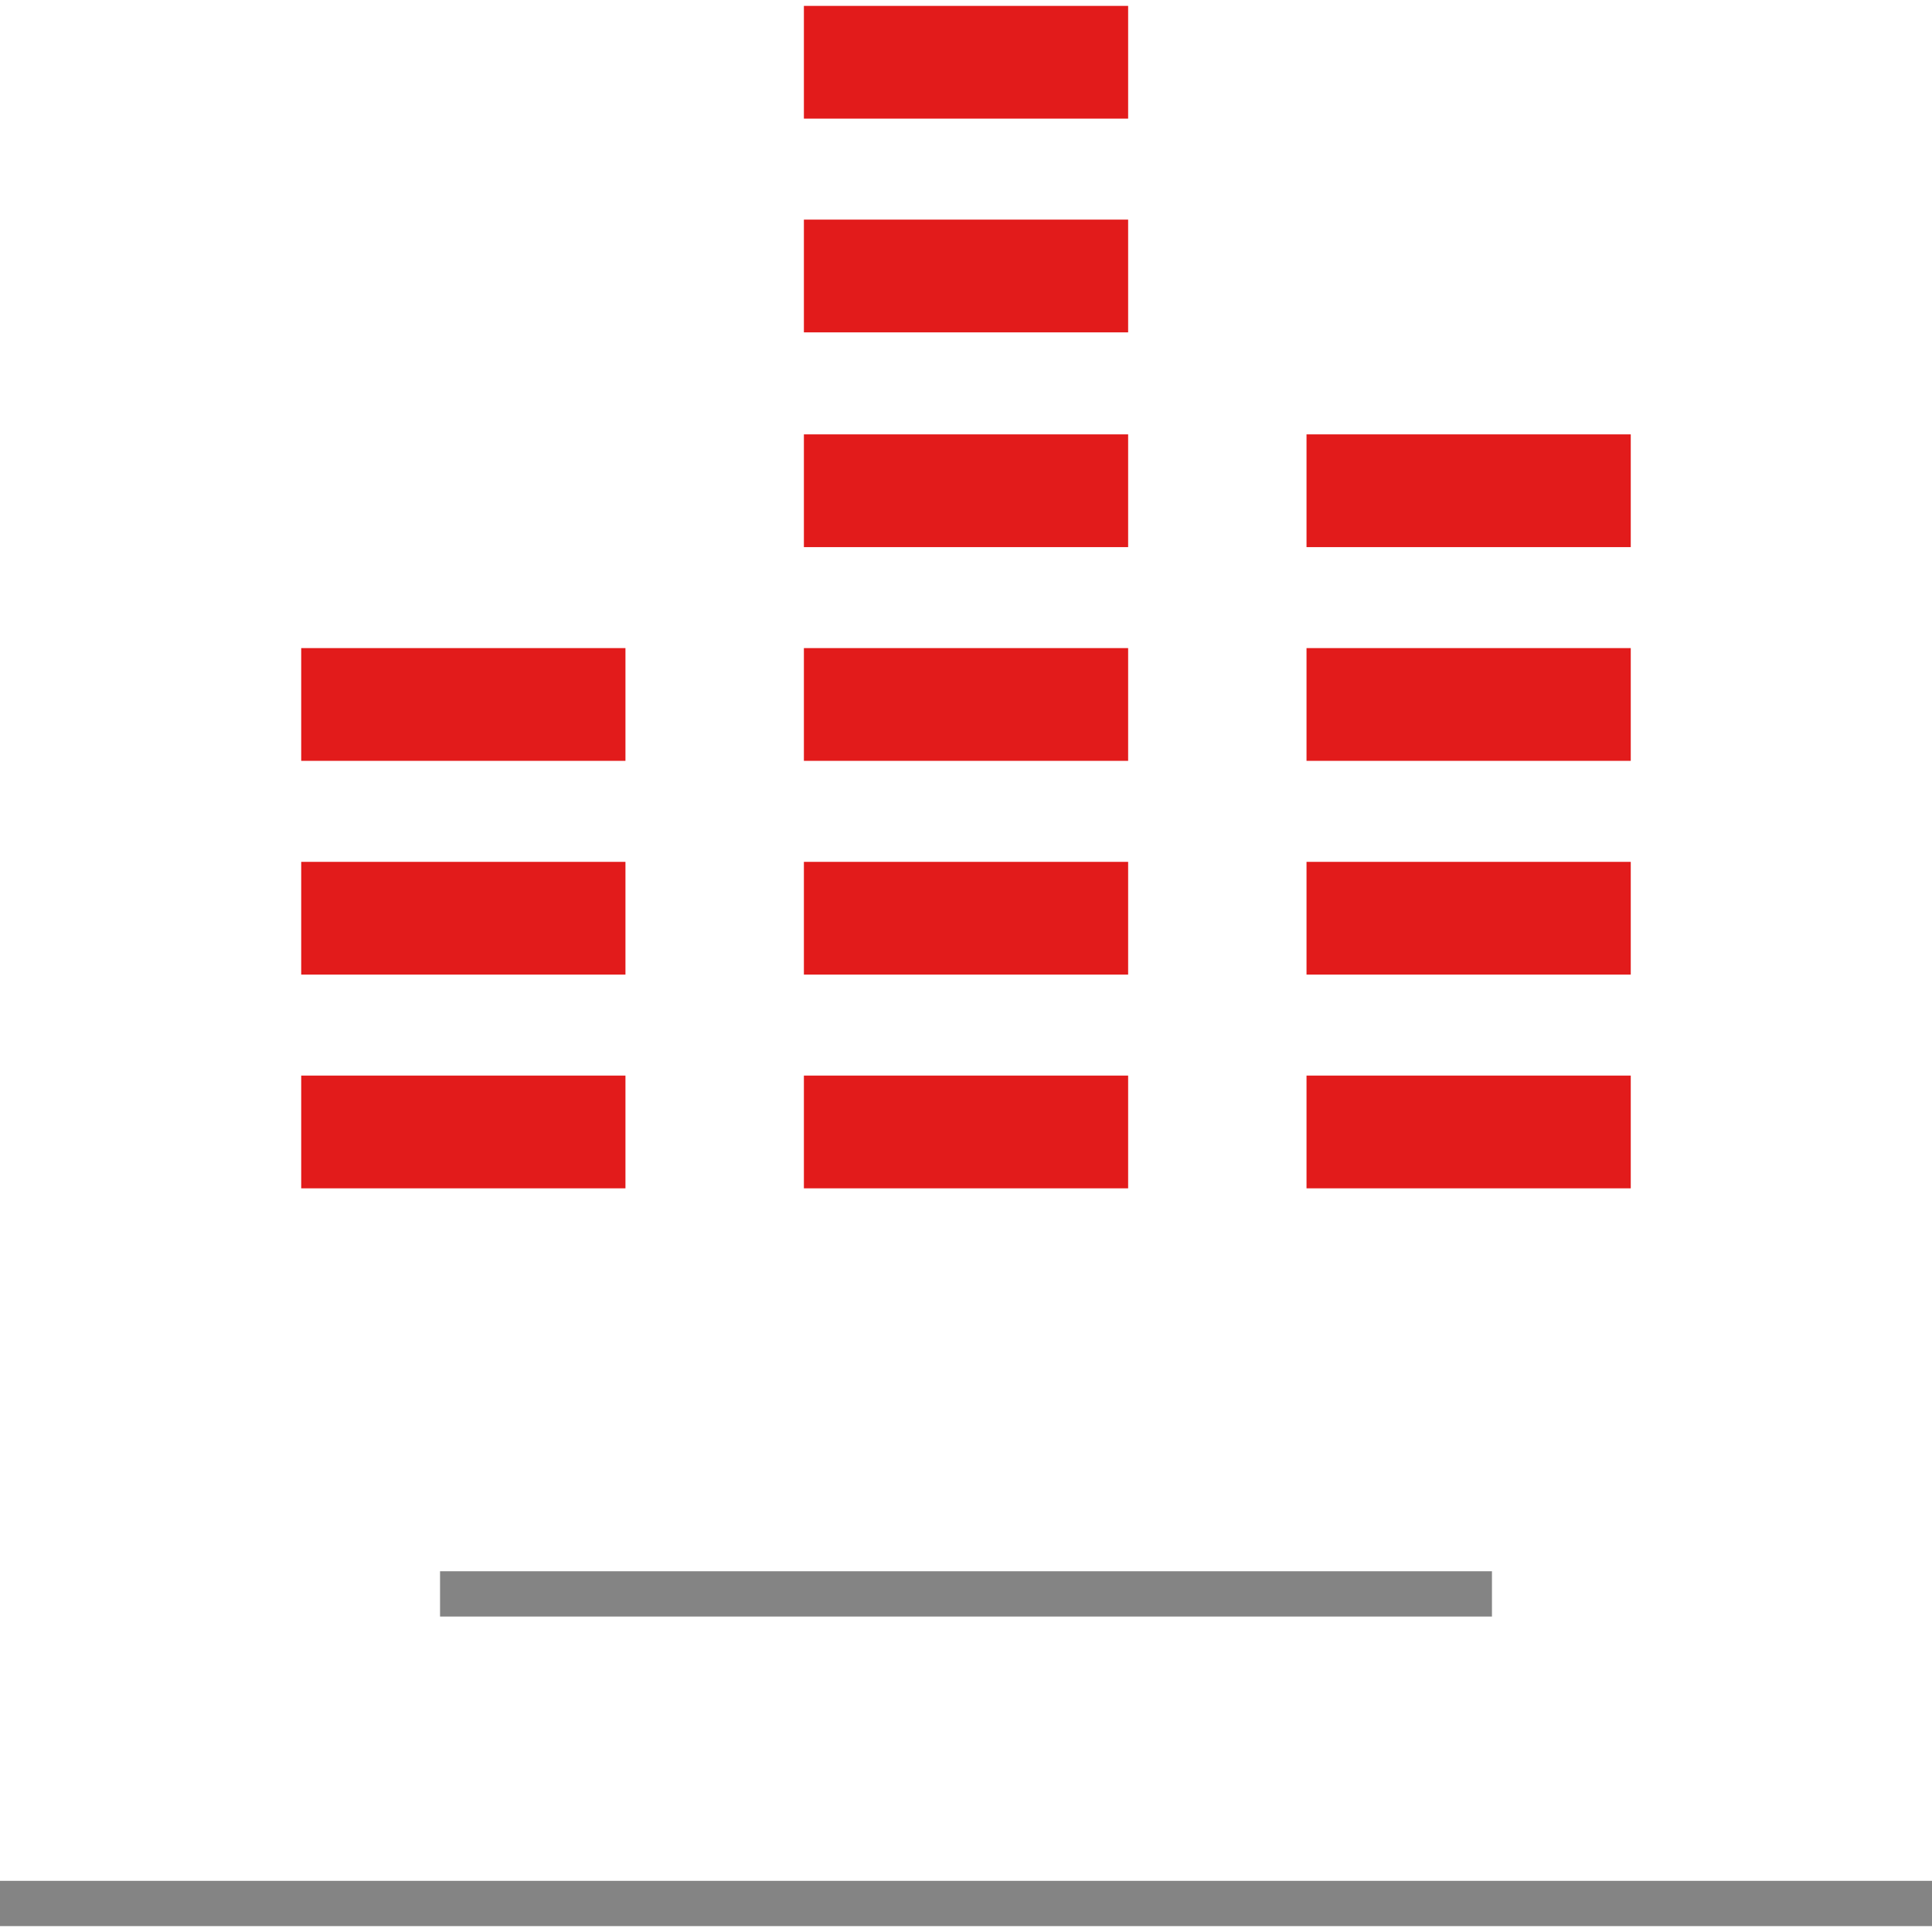 <?xml version="1.0" encoding="iso-8859-1"?>
<!-- Generator: Adobe Illustrator 19.0.0, SVG Export Plug-In . SVG Version: 6.00 Build 0)  -->
<svg xmlns="http://www.w3.org/2000/svg" xmlns:xlink="http://www.w3.org/1999/xlink" version="1.1" id="Layer_1" x="0px" y="0px" viewBox="0 0 512 512" style="enable-background:new 0 0 512 512;" xml:space="preserve">
<g>
	<rect x="116.616" y="416.4" style="fill:#848484;" width="278.768" height="12"/>
	<rect y="498.44" style="fill:#848484;" width="512" height="12"/>
</g>
<g>
	<rect x="346.24" y="285.04" style="fill:#E21B1B;" width="85.928" height="29.88"/>
	<rect x="346.24" y="228.4" style="fill:#E21B1B;" width="85.928" height="29.88"/>
	<rect x="346.24" y="171.752" style="fill:#E21B1B;" width="85.928" height="29.88"/>
	<rect x="346.24" y="115.112" style="fill:#E21B1B;" width="85.928" height="29.88"/>
	<rect x="213.04" y="285.04" style="fill:#E21B1B;" width="85.928" height="29.88"/>
	<rect x="213.04" y="228.4" style="fill:#E21B1B;" width="85.928" height="29.88"/>
	<rect x="213.04" y="171.752" style="fill:#E21B1B;" width="85.928" height="29.88"/>
	<rect x="213.04" y="115.112" style="fill:#E21B1B;" width="85.928" height="29.88"/>
	<rect x="213.04" y="58.2" style="fill:#E21B1B;" width="85.928" height="29.88"/>
	<rect x="213.04" y="1.56" style="fill:#E21B1B;" width="85.928" height="29.88"/>
	<rect x="79.824" y="285.04" style="fill:#E21B1B;" width="85.928" height="29.88"/>
	<rect x="79.824" y="228.4" style="fill:#E21B1B;" width="85.928" height="29.88"/>
	<rect x="79.824" y="171.752" style="fill:#E21B1B;" width="85.928" height="29.88"/>
</g>
<g>
</g>
<g>
</g>
<g>
</g>
<g>
</g>
<g>
</g>
<g>
</g>
<g>
</g>
<g>
</g>
<g>
</g>
<g>
</g>
<g>
</g>
<g>
</g>
<g>
</g>
<g>
</g>
<g>
</g>
</svg>
